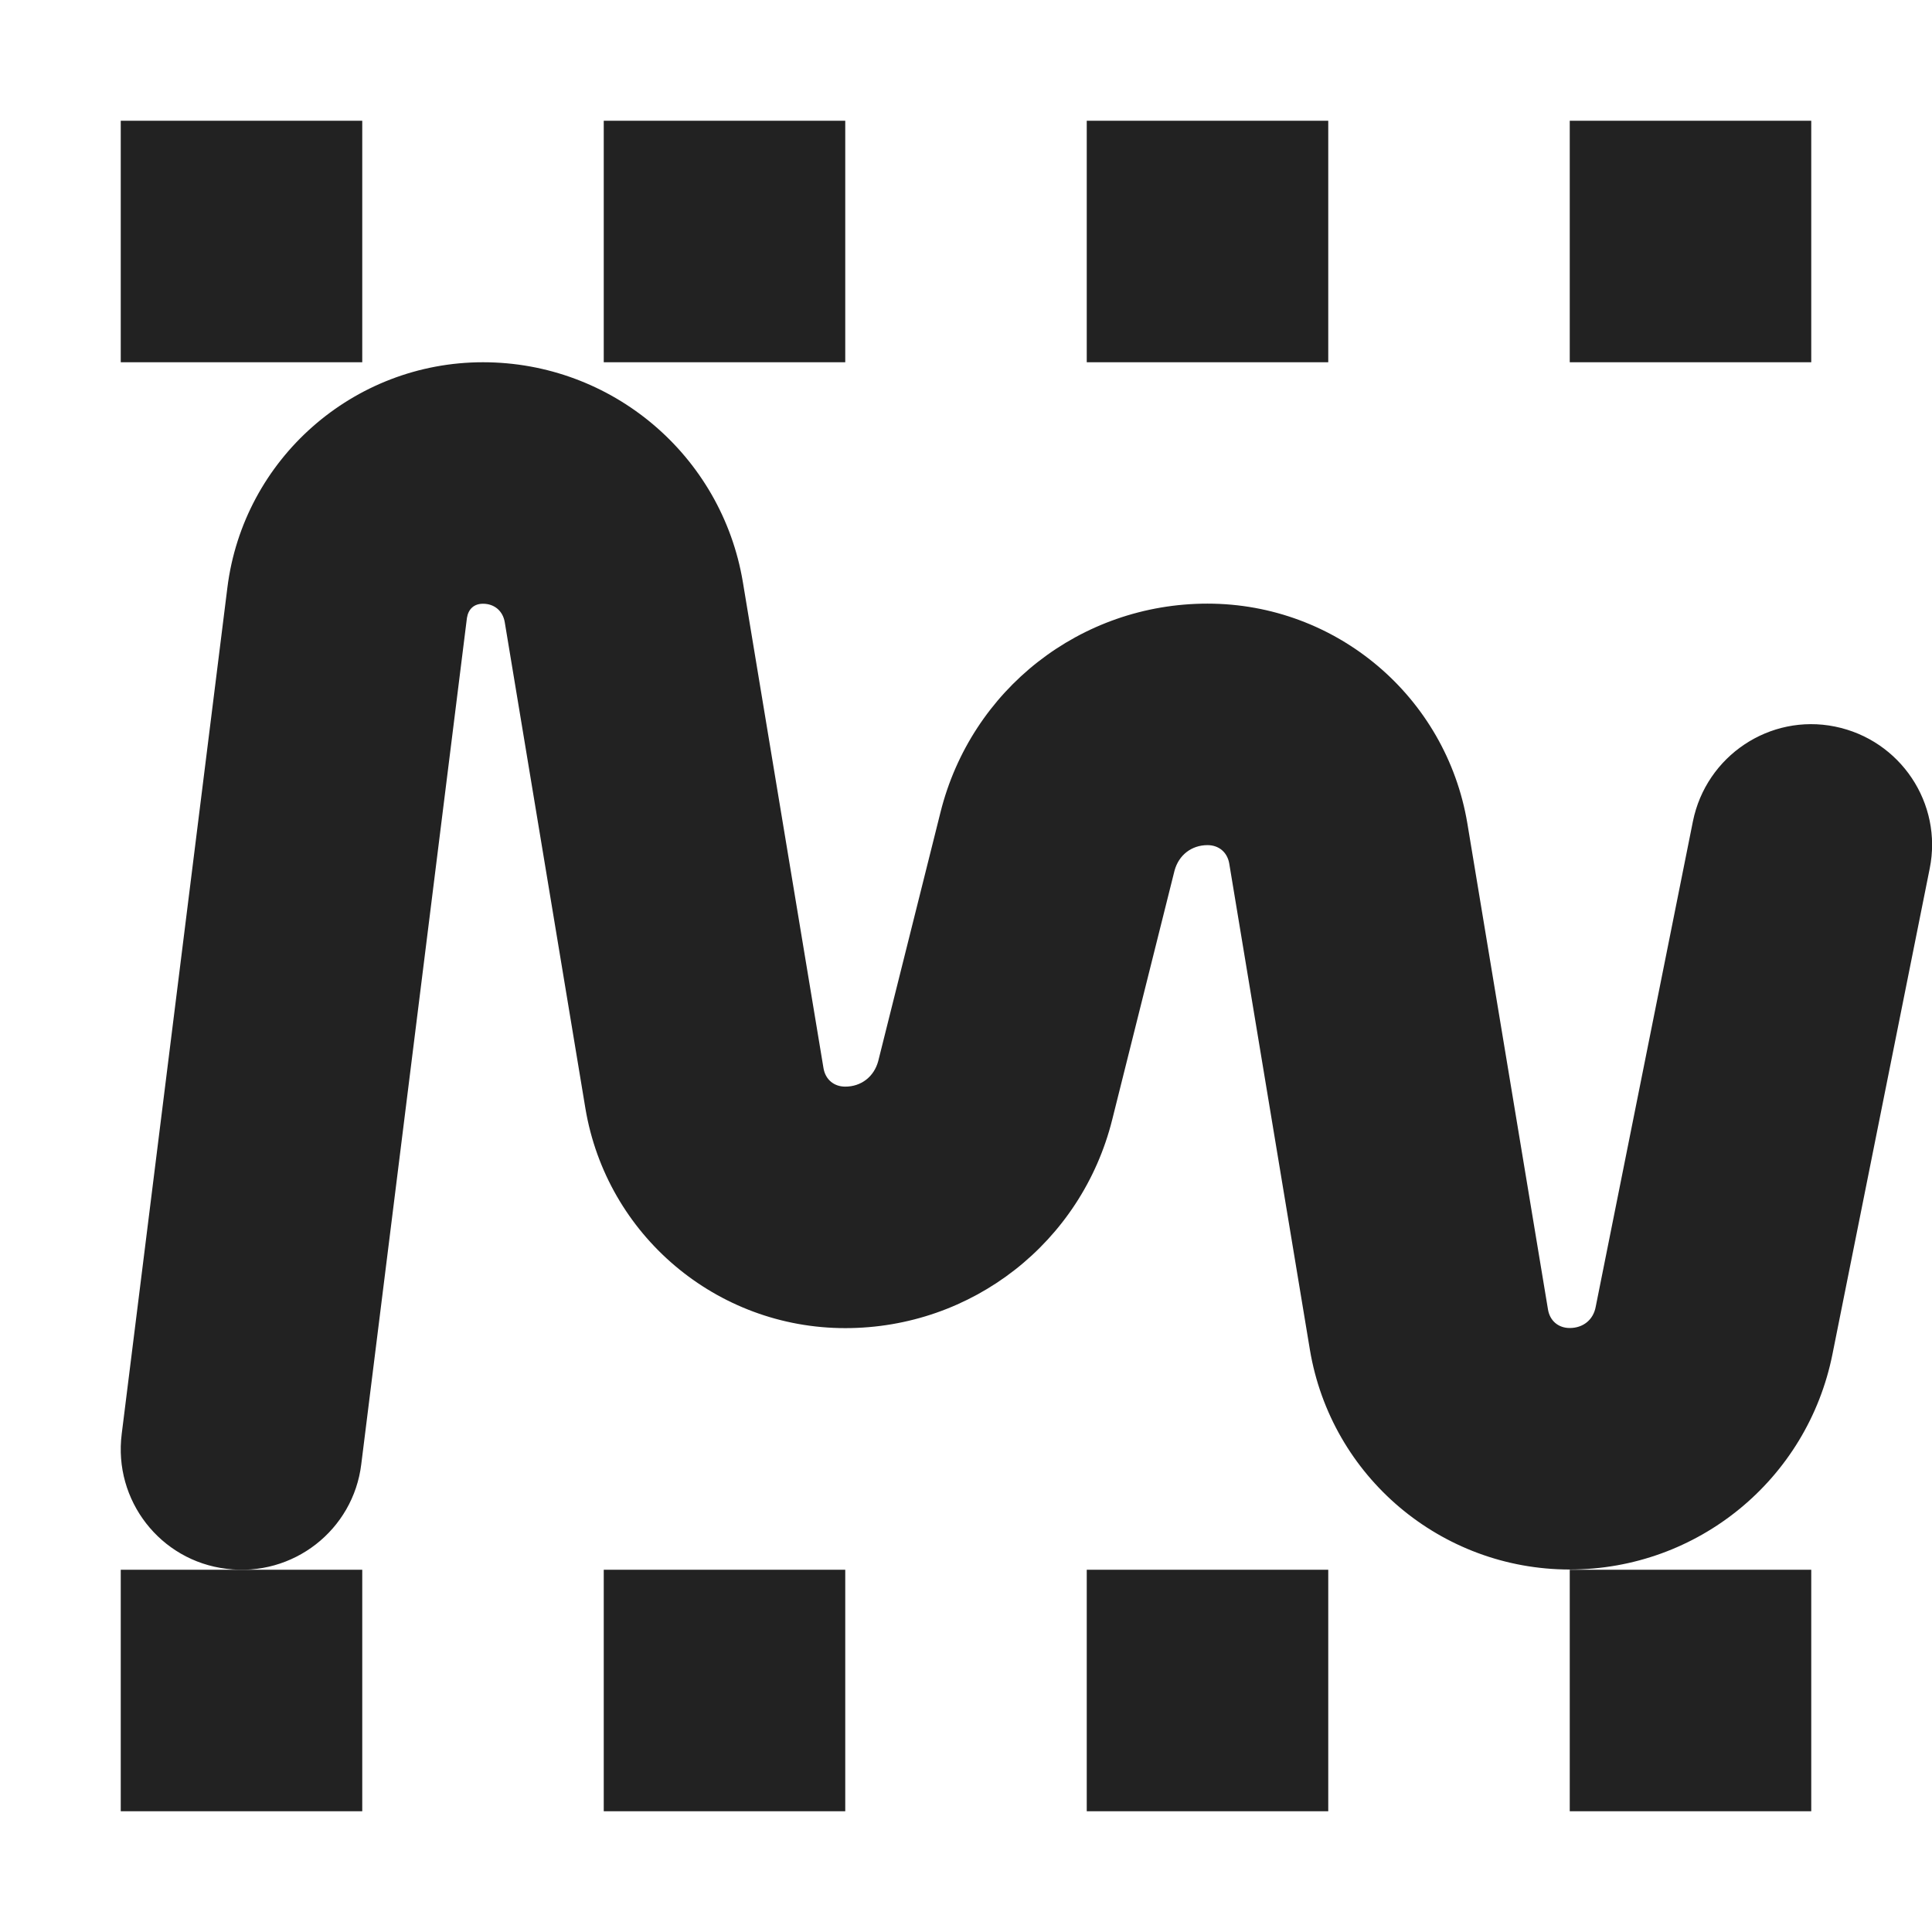 <?xml version="1.0" encoding="UTF-8"?>
<svg height="16px" viewBox="0 0 16 16" width="16px" xmlns="http://www.w3.org/2000/svg">
    <g fill="#222222">
        <path d="m 2.992 12.125 l 0.875 -7.008 c 0.012 -0.074 0.059 -0.117 0.133 -0.117 c 0.094 0 0.164 0.059 0.18 0.152 l 0.668 4.027 c 0.176 1.051 1.086 1.82 2.152 1.82 c 1.051 0 1.957 -0.711 2.211 -1.727 l 0.516 -2.062 c 0.035 -0.129 0.141 -0.211 0.273 -0.211 c 0.094 0 0.164 0.059 0.18 0.152 l 0.668 4.027 c 0.176 1.051 1.086 1.82 2.152 1.82 c 1.059 0 1.969 -0.746 2.176 -1.785 l 0.805 -4.02 c 0.109 -0.539 -0.242 -1.066 -0.785 -1.176 c -0.539 -0.109 -1.066 0.242 -1.176 0.785 l -0.805 4.02 c -0.02 0.109 -0.105 0.176 -0.215 0.176 c -0.094 0 -0.164 -0.059 -0.18 -0.152 l -0.668 -4.027 c -0.176 -1.051 -1.086 -1.82 -2.152 -1.82 c -1.051 0 -1.957 0.711 -2.211 1.727 l -0.516 2.062 c -0.035 0.129 -0.141 0.211 -0.273 0.211 c -0.094 0 -0.164 -0.059 -0.18 -0.152 l -0.668 -4.027 c -0.176 -1.051 -1.086 -1.82 -2.152 -1.82 c -1.074 0 -1.984 0.801 -2.117 1.867 l -0.875 7.008 c -0.07 0.551 0.32 1.051 0.867 1.117 c 0.551 0.07 1.051 -0.32 1.117 -0.867 z m 0 0"/>
        <g fill-rule="evenodd">
            <path d="m 13 13 h 2 v 2 h -2 z m -4 0 h 2 v 2 h -2 z m -4 0 h 2 v 2 h -2 z m -4 0 h 2 v 2 h -2 z m 0 0"/>
            <path d="m 13 1 h 2 v 2 h -2 z m -4 0 h 2 v 2 h -2 z m -4 0 h 2 v 2 h -2 z m -4 0 h 2 v 2 h -2 z m 0 0"/>
        </g>
    </g>
</svg>
